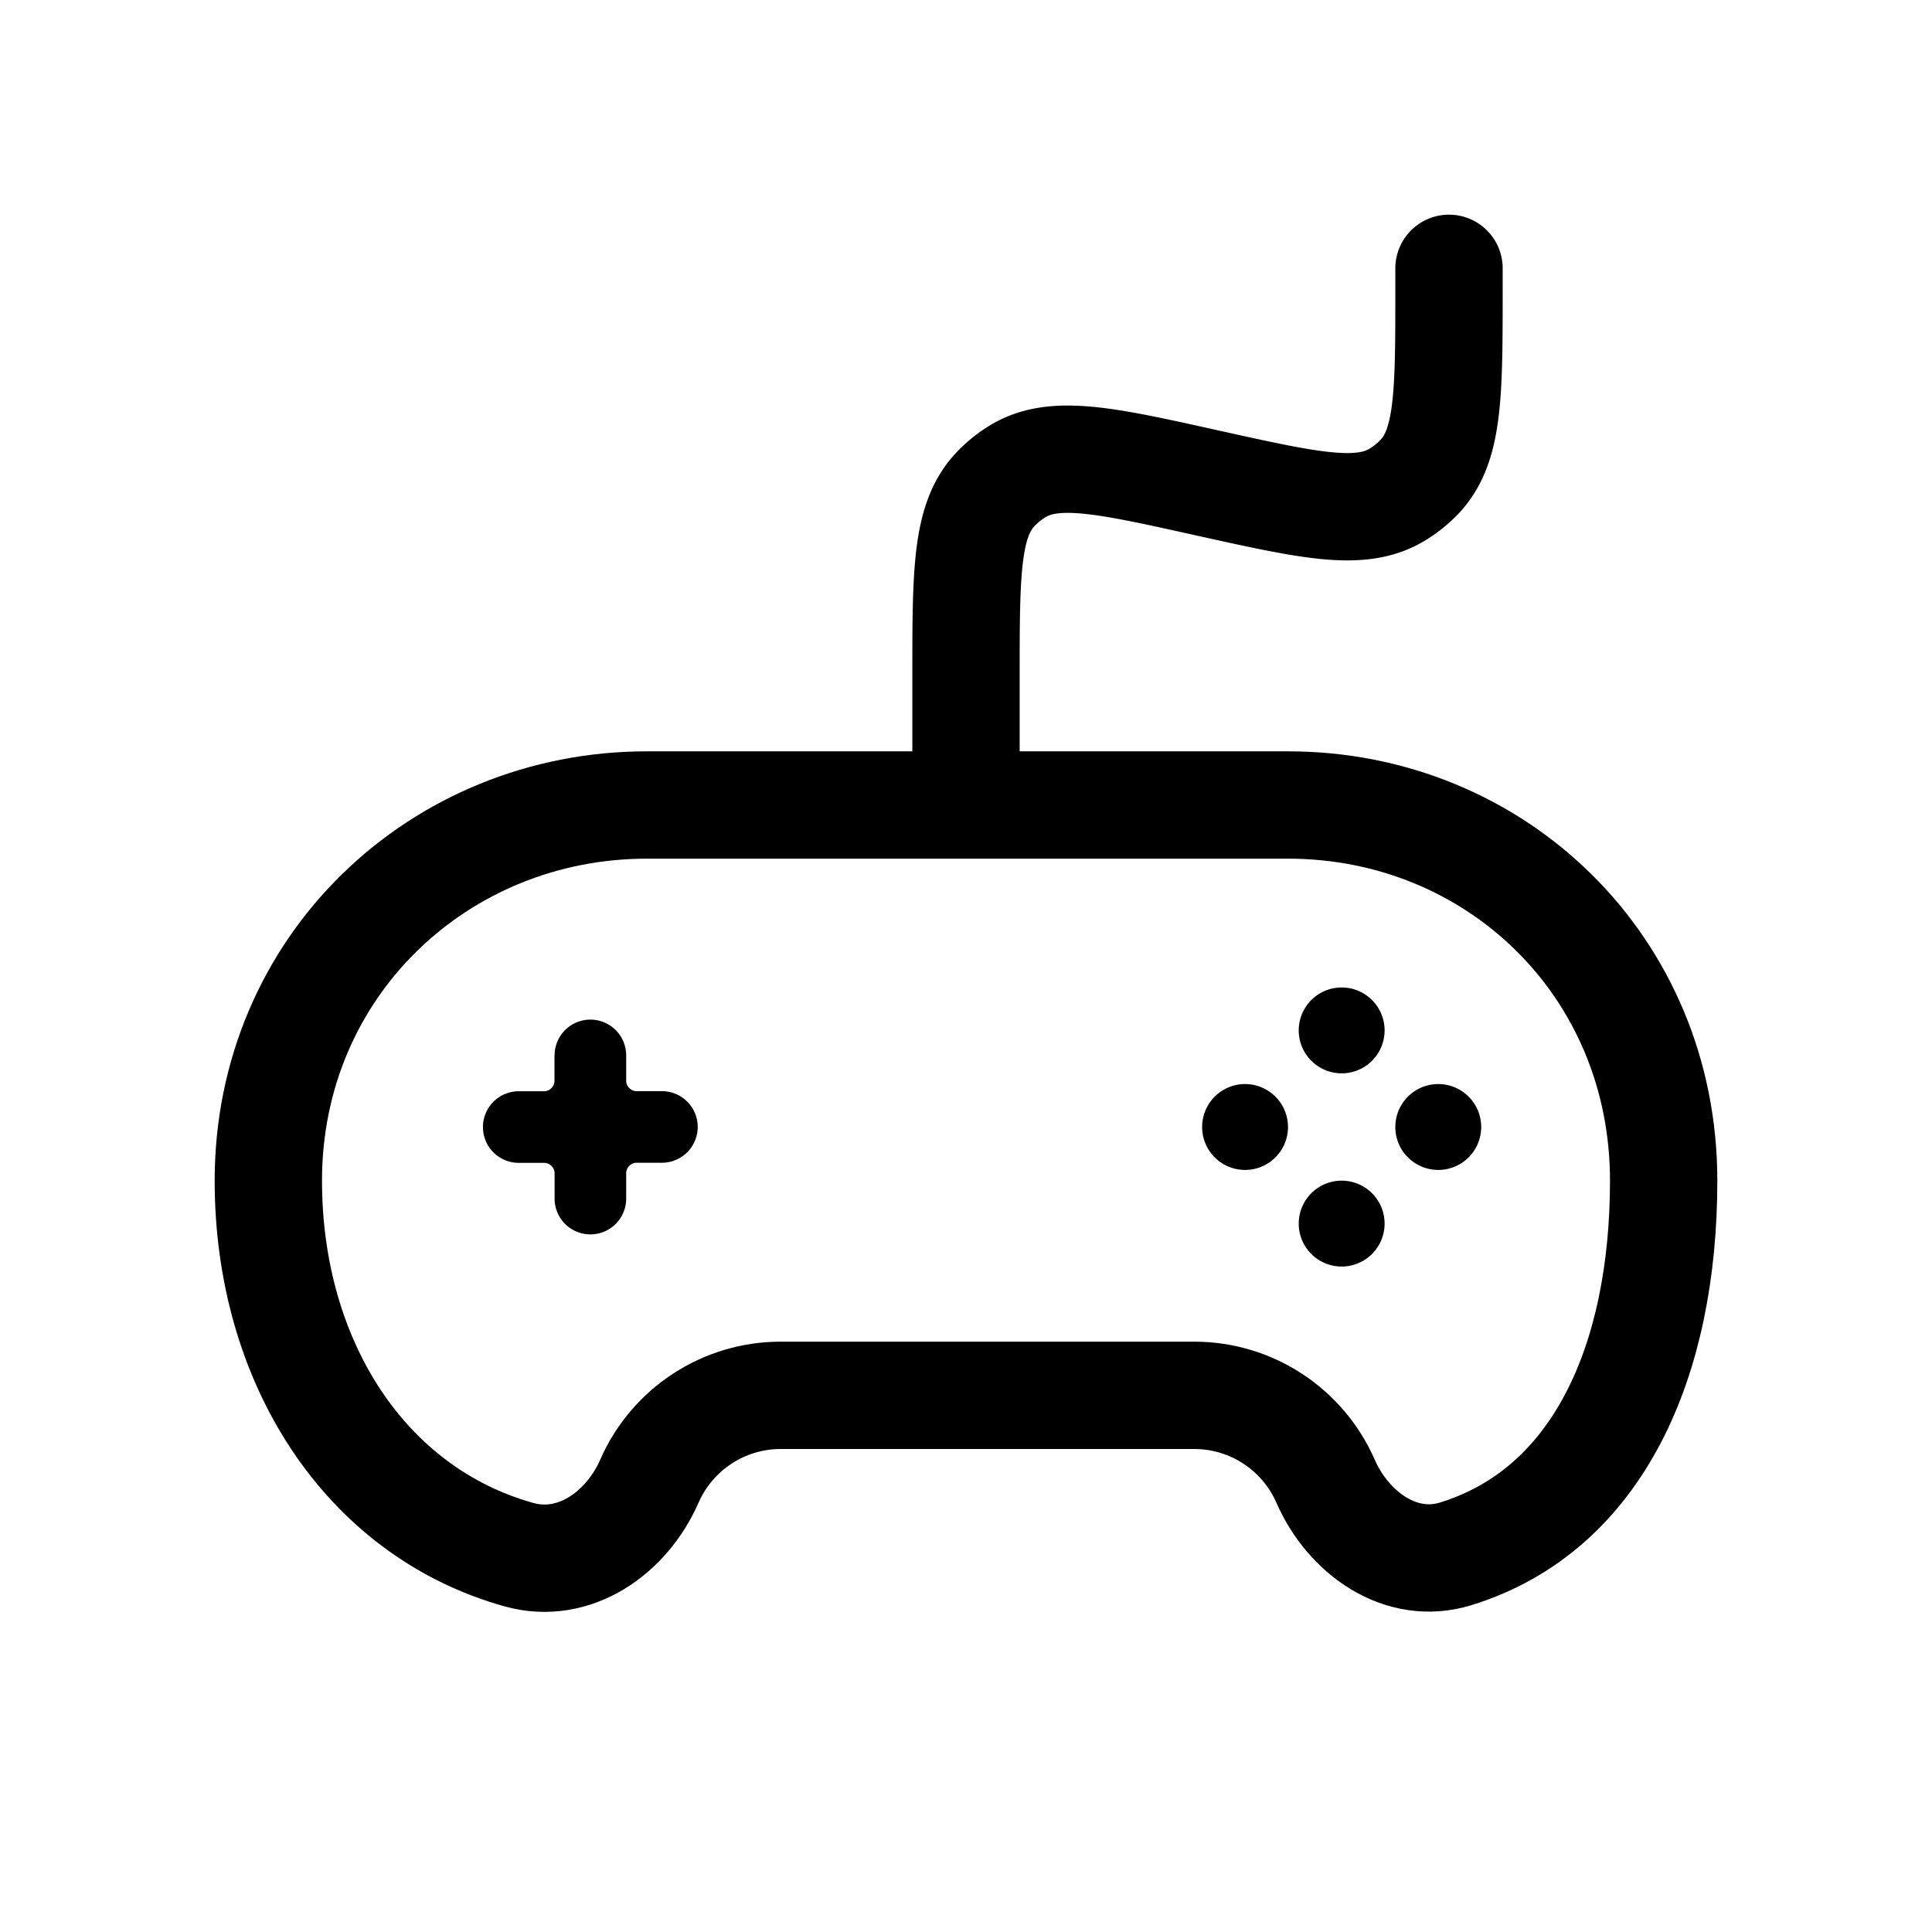 <svg fill="none" height="18" width="18" xmlns="http://www.w3.org/2000/svg"><path d="m5.167 9.833a.333.333 0 0 1 .667 0v.243a.1.1 0 0 0 .09.09h.243a.333.333 0 1 1 0 .667h-.243a.1.1 0 0 0 -.09.092v.242a.333.333 0 1 1 -.667 0v-.223-.02a.1.1 0 0 0 -.092-.09h-.242a.333.333 0 0 1 0-.667h.243a.1.1 0 0 0 .09-.092v-.242zm6.833.667a.4.4 0 1 1 -.8 0 .4.4 0 0 1 .8 0zm.9.9a.4.4 0 1 1 -.8 0 .4.4 0 0 1 .8 0zm.9-.9a.4.4 0 1 1 -.8 0 .4.4 0 0 1 .8 0zm-.9-.9a.4.4 0 1 1 -.8 0 .4.4 0 0 1 .8 0z" fill="currentColor"/><g stroke="currentColor"><path d="m9 7v-.695c0-.972 0-1.458.275-1.747a1 1 0 0 1 .21-.169c.342-.205.817-.1 1.765.111.948.21 1.423.316 1.765.11a.998.998 0 0 0 .21-.168c.275-.29.275-.775.275-1.747v-.195" stroke-linecap="round"/><path d="m2.5 11c0 1.684.899 3.085 2.337 3.485.511.142 1-.199 1.213-.685s.693-.8 1.223-.8h3.854c.53 0 1.01.314 1.223.8s.705.834 1.212.677c1.33-.41 1.938-1.803 1.938-3.477 0-2-1.567-3.5-3.5-3.5h-5.973c-1.933 0-3.527 1.5-3.527 3.5z"/></g></svg>
